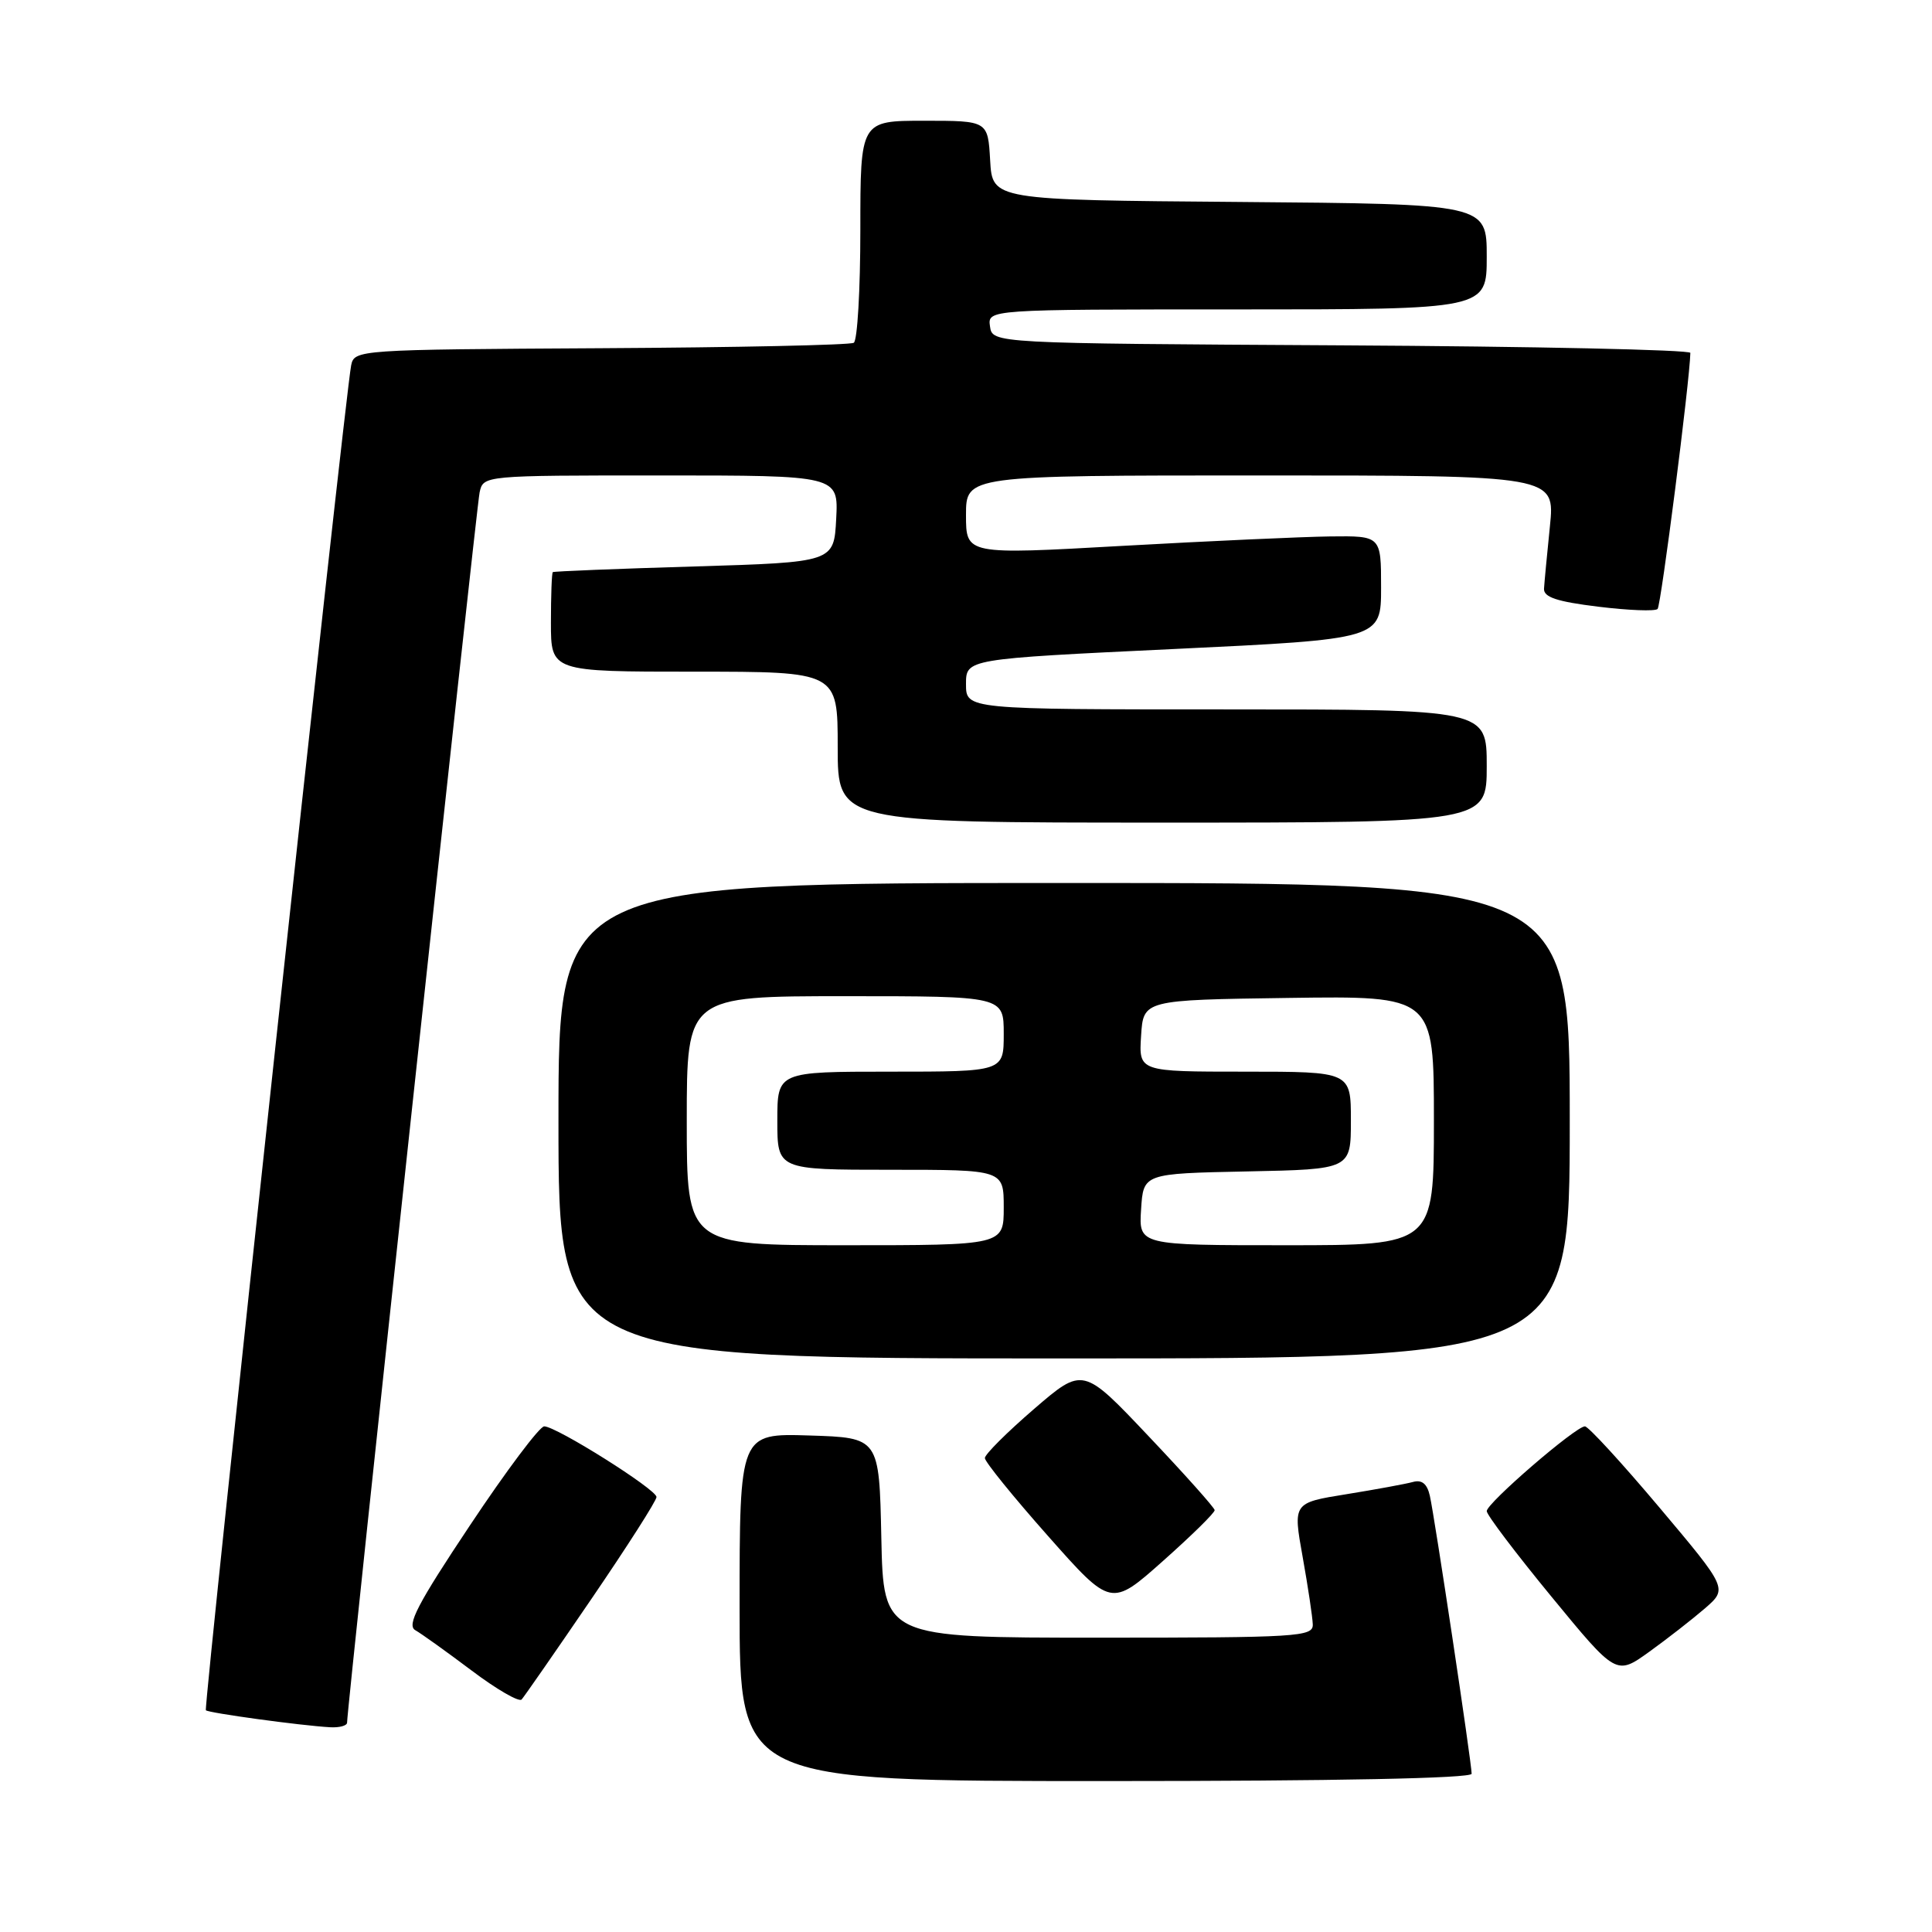 <?xml version="1.0" encoding="UTF-8" standalone="no"?>
<!DOCTYPE svg PUBLIC "-//W3C//DTD SVG 1.1//EN" "http://www.w3.org/Graphics/SVG/1.1/DTD/svg11.dtd" >
<svg xmlns="http://www.w3.org/2000/svg" xmlns:xlink="http://www.w3.org/1999/xlink" version="1.1" viewBox="0 0 256 256">
 <g >
 <path fill="currentColor"
d=" M 195.00 235.03 C 195.00 233.60 190.08 200.88 189.46 198.19 C 189.10 196.60 188.40 196.04 187.22 196.37 C 186.27 196.63 182.31 197.36 178.41 197.99 C 171.32 199.13 171.32 199.13 172.61 206.31 C 173.32 210.27 173.92 214.29 173.95 215.25 C 174.00 216.88 172.00 217.00 145.53 217.00 C 117.06 217.00 117.06 217.00 116.78 203.75 C 116.50 190.50 116.50 190.50 107.25 190.21 C 98.00 189.92 98.00 189.92 98.00 212.96 C 98.00 236.00 98.00 236.00 146.50 236.00 C 177.02 236.00 195.00 235.64 195.00 235.03 Z  M 45.99 228.25 C 45.98 226.37 63.12 67.24 63.55 65.25 C 64.04 63.00 64.04 63.00 87.57 63.00 C 111.10 63.00 111.10 63.00 110.80 68.75 C 110.50 74.50 110.50 74.50 92.00 75.06 C 81.83 75.36 73.39 75.70 73.25 75.81 C 73.11 75.91 73.00 78.92 73.00 82.50 C 73.00 89.00 73.00 89.00 92.00 89.00 C 111.00 89.00 111.00 89.00 111.00 99.00 C 111.00 109.00 111.00 109.00 154.00 109.00 C 197.00 109.00 197.00 109.00 197.00 101.50 C 197.00 94.00 197.00 94.00 162.50 94.00 C 128.00 94.00 128.00 94.00 128.00 90.65 C 128.00 87.31 128.00 87.31 155.50 86.00 C 183.00 84.69 183.00 84.69 183.00 77.85 C 183.00 71.00 183.00 71.00 176.25 71.08 C 172.54 71.13 160.16 71.69 148.75 72.33 C 128.00 73.50 128.00 73.50 128.00 68.25 C 128.00 63.00 128.00 63.00 167.03 63.00 C 206.06 63.00 206.06 63.00 205.37 69.75 C 204.99 73.46 204.64 77.17 204.59 78.00 C 204.52 79.13 206.30 79.72 211.78 80.39 C 215.78 80.88 219.32 81.02 219.64 80.69 C 220.09 80.24 223.91 50.44 223.98 46.76 C 223.99 46.35 203.19 45.90 177.75 45.76 C 131.50 45.50 131.50 45.50 131.18 43.25 C 130.86 41.00 130.86 41.00 163.93 41.00 C 197.00 41.00 197.00 41.00 197.00 34.01 C 197.00 27.03 197.00 27.03 164.25 26.76 C 131.50 26.50 131.50 26.50 131.20 21.25 C 130.90 16.00 130.90 16.00 122.45 16.00 C 114.00 16.00 114.00 16.00 114.00 30.44 C 114.00 38.38 113.61 45.12 113.13 45.42 C 112.65 45.72 97.56 46.04 79.60 46.14 C 47.38 46.32 46.95 46.35 46.53 48.41 C 45.71 52.47 26.94 226.27 27.28 226.62 C 27.65 226.98 39.84 228.65 43.75 228.87 C 44.99 228.94 46.00 228.66 45.99 228.25 Z  M 78.37 211.86 C 83.12 204.90 87.00 198.83 86.99 198.36 C 86.98 197.35 73.71 189.00 72.11 189.00 C 71.50 189.00 67.08 194.89 62.29 202.09 C 55.31 212.56 53.86 215.35 55.03 216.01 C 55.84 216.47 59.20 218.88 62.50 221.36 C 65.80 223.85 68.78 225.57 69.12 225.19 C 69.46 224.81 73.63 218.81 78.37 211.86 Z  M 225.90 213.13 C 228.93 210.50 228.93 210.50 219.88 199.75 C 214.90 193.84 210.46 189.00 210.01 189.00 C 208.79 189.00 197.00 199.17 197.00 200.23 C 197.00 200.73 200.86 205.83 205.58 211.57 C 214.16 222.01 214.16 222.01 218.52 218.88 C 220.91 217.16 224.23 214.57 225.90 213.13 Z  M 160.95 200.10 C 160.92 199.77 156.99 195.36 152.20 190.31 C 143.50 181.11 143.50 181.11 137.00 186.71 C 133.43 189.79 130.50 192.71 130.50 193.20 C 130.50 193.69 134.26 198.33 138.86 203.52 C 147.22 212.96 147.22 212.96 154.11 206.83 C 157.90 203.46 160.98 200.44 160.95 200.10 Z  M 208.00 148.50 C 208.00 117.00 208.00 117.00 141.00 117.00 C 74.00 117.00 74.00 117.00 74.00 148.50 C 74.00 180.00 74.00 180.00 141.00 180.00 C 208.00 180.00 208.00 180.00 208.00 148.50 Z  M 91.00 148.50 C 91.00 132.00 91.00 132.00 112.00 132.00 C 133.00 132.00 133.00 132.00 133.00 137.00 C 133.00 142.00 133.00 142.00 118.00 142.00 C 103.00 142.00 103.00 142.00 103.00 148.50 C 103.00 155.00 103.00 155.00 118.00 155.00 C 133.00 155.00 133.00 155.00 133.00 160.00 C 133.00 165.00 133.00 165.00 112.00 165.00 C 91.00 165.00 91.00 165.00 91.00 148.50 Z  M 151.20 160.25 C 151.50 155.50 151.50 155.50 165.25 155.22 C 179.00 154.94 179.00 154.94 179.00 148.47 C 179.00 142.00 179.00 142.00 164.95 142.00 C 150.89 142.00 150.89 142.00 151.20 137.25 C 151.50 132.50 151.50 132.50 170.75 132.23 C 190.00 131.96 190.00 131.96 190.00 148.48 C 190.00 165.00 190.00 165.00 170.45 165.00 C 150.89 165.00 150.89 165.00 151.20 160.25 Z "/>
</g>
</svg>